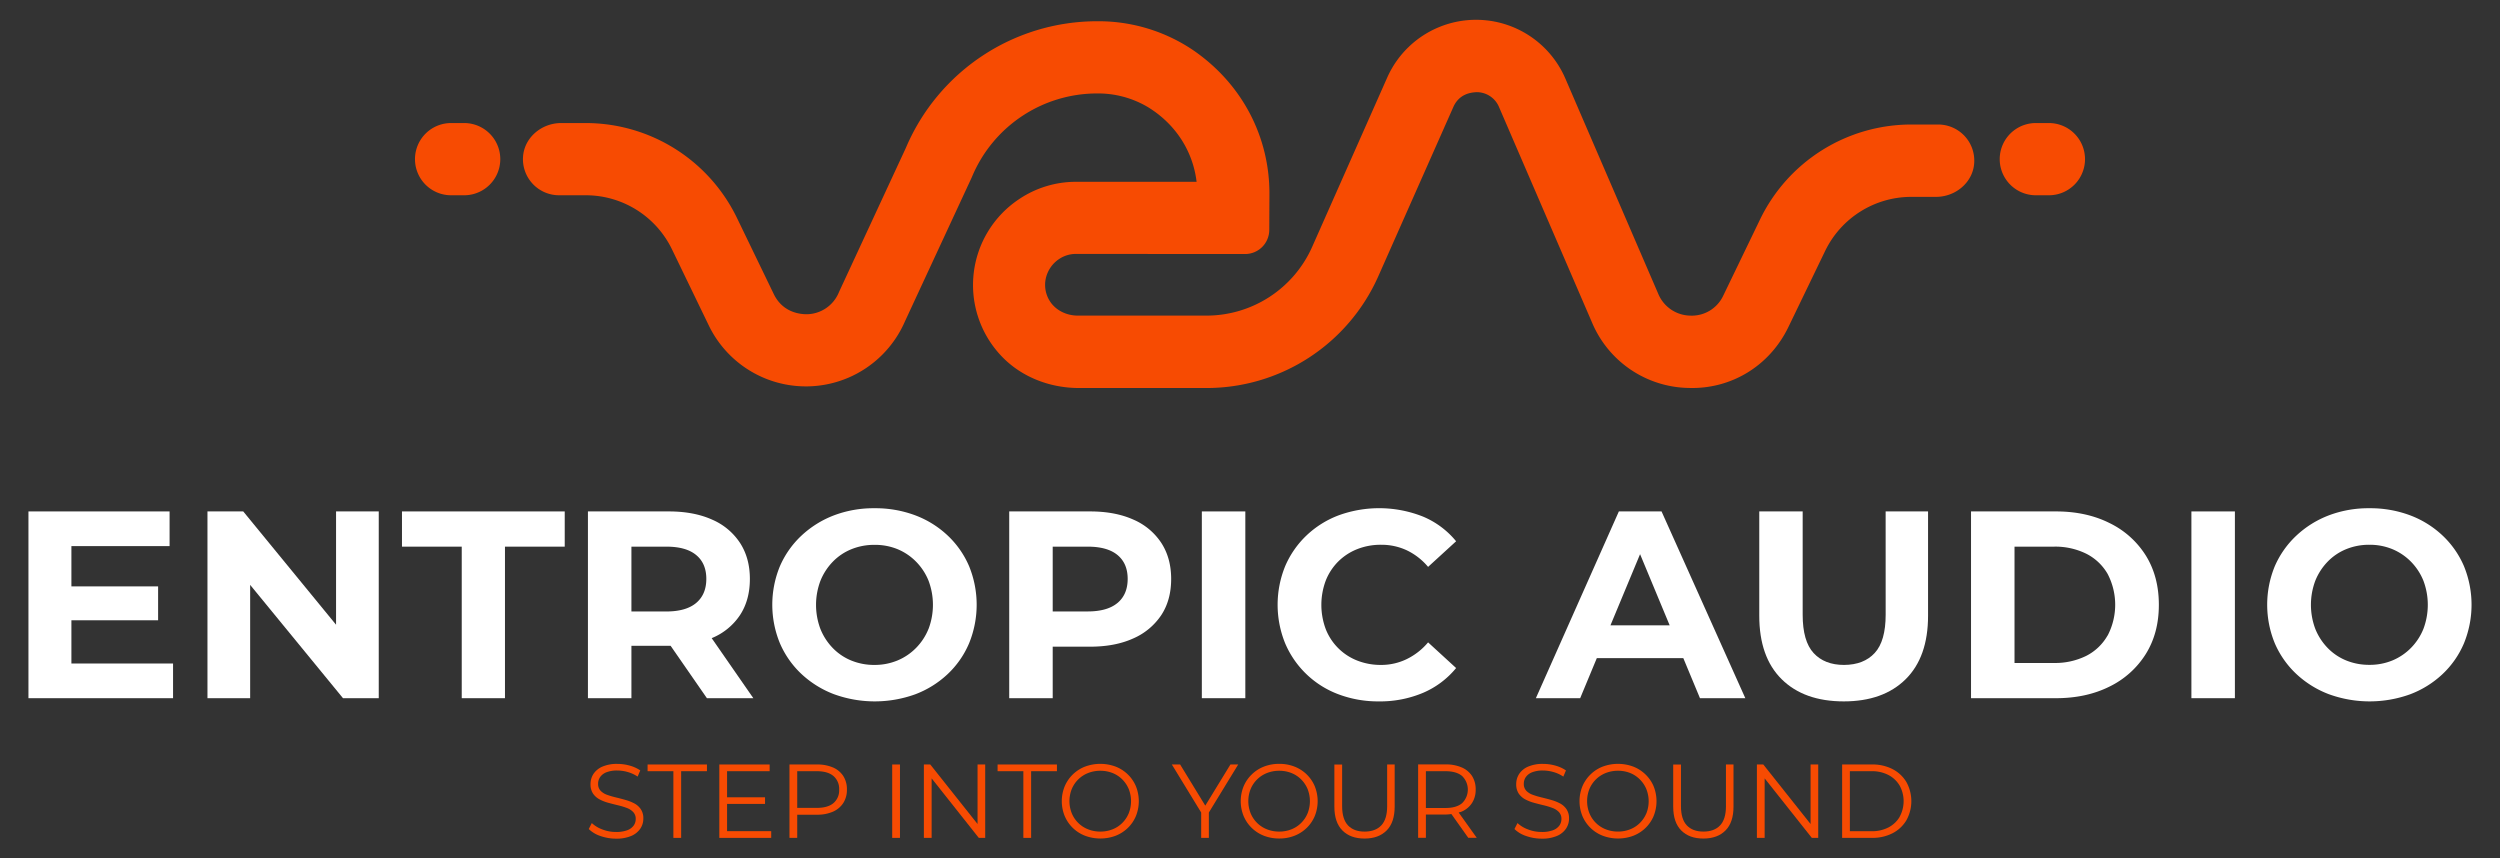<svg id="Layer_1" data-name="Layer 1" xmlns="http://www.w3.org/2000/svg" viewBox="0 0 1440 494.39"><rect x="0" y="0" width="1440" height="494.39" fill="#333333" stroke="none"/><defs><style>.cls-1{fill:#fff;}.cls-2{fill:#f74b02;}</style></defs><polygon class="cls-1" points="41.13 357.28 91.07 357.28 91.07 337.76 41.13 337.76 41.13 314.56 97.68 314.56 97.68 294.58 16.39 294.58 16.39 402.16 99.68 402.16 99.68 382.18 41.13 382.18 41.13 357.28"/><polygon class="cls-1" points="193.57 359.84 140.1 294.58 119.5 294.58 119.5 402.16 144.09 402.16 144.09 336.89 197.57 402.16 218.16 402.16 218.16 294.58 193.57 294.58 193.57 359.84"/><polygon class="cls-1" points="231.54 314.87 265.96 314.87 265.96 402.16 290.86 402.16 290.86 314.87 325.28 314.87 325.28 294.58 231.54 294.58 231.54 314.87"/><path class="cls-1" d="M410.11,367.5a35.7,35.7,0,0,0,16.14-13.21q5.69-8.69,5.68-20.83,0-12-5.68-20.75a36.4,36.4,0,0,0-16.14-13.44q-10.46-4.69-24.9-4.69H338.65V402.16H363.7V372h21.51c.37,0,.71,0,1.08,0l20.9,30.17h26.74l-24-34.6ZM401,319.71q5.85,4.83,5.84,13.75T401,347.29q-5.84,4.92-17.21,4.92H363.7V314.87h20.13Q395.2,314.87,401,319.71Z"/><path class="cls-1" d="M545.81,308.41a55.94,55.94,0,0,0-18.67-11.6,65.45,65.45,0,0,0-23.44-4.07,64.3,64.3,0,0,0-23.43,4.14,57.08,57.08,0,0,0-18.68,11.69,53.06,53.06,0,0,0-12.37,17.59,58.3,58.3,0,0,0,0,44.34,52.88,52.88,0,0,0,12.37,17.67,57,57,0,0,0,18.75,11.68,68.67,68.67,0,0,0,46.8.08,56.13,56.13,0,0,0,18.67-11.61,52.36,52.36,0,0,0,12.37-17.75,58.68,58.68,0,0,0,0-44.49A52.74,52.74,0,0,0,545.81,308.41Zm-11,53.87a33.26,33.26,0,0,1-7.15,10.91A32.28,32.28,0,0,1,517,380.41,34.14,34.14,0,0,1,503.7,383a34.72,34.72,0,0,1-13.37-2.54,31.29,31.29,0,0,1-10.68-7.22,34,34,0,0,1-7.07-10.91,39.36,39.36,0,0,1,0-27.82,34,34,0,0,1,7.07-10.91,31.29,31.29,0,0,1,10.68-7.22,34.54,34.54,0,0,1,13.37-2.54A34,34,0,0,1,517,316.33a32.28,32.28,0,0,1,10.68,7.22,33.26,33.26,0,0,1,7.15,10.91,39.36,39.36,0,0,1,0,27.82Z"/><path class="cls-1" d="M652.77,299.27q-10.46-4.69-24.9-4.69H581.31V402.16h25.05V372.49h21.51q14.45,0,24.9-4.76a37.24,37.24,0,0,0,16.14-13.44q5.69-8.69,5.68-20.83,0-12-5.68-20.75A36.51,36.51,0,0,0,652.77,299.27Zm-9.07,48q-5.84,4.92-17.21,4.92H606.36V314.87h20.13q11.37,0,17.21,4.84t5.84,13.75Q649.54,342.37,643.7,347.29Z"/><rect class="cls-1" x="692.26" y="294.58" width="25.05" height="107.58"/><path class="cls-1" d="M770.79,323.47a32.28,32.28,0,0,1,10.91-7.14,36.53,36.53,0,0,1,13.83-2.54A34.33,34.33,0,0,1,810.36,317a36.57,36.57,0,0,1,12.22,9.53l16.14-14.76a49.12,49.12,0,0,0-19.06-14.21,68.33,68.33,0,0,0-48.49-.77,55,55,0,0,0-18.59,11.6,53.41,53.41,0,0,0-12.3,17.67,59,59,0,0,0,0,44.57A53.77,53.77,0,0,0,771,399.93,64.49,64.49,0,0,0,794.15,404a63.63,63.63,0,0,0,25.51-4.92,49.9,49.9,0,0,0,19.06-14.29L822.58,370a37.45,37.45,0,0,1-12.22,9.6A33.54,33.54,0,0,1,795.53,383a36.72,36.72,0,0,1-13.83-2.54,32,32,0,0,1-18.06-18.06,39.92,39.92,0,0,1,0-28A32.41,32.41,0,0,1,770.79,323.47Z"/><path class="cls-1" d="M932.46,294.58l-47.8,107.58h25.52l9.58-23.06h49.83l9.59,23.06h26.12L957.05,294.58Zm-4.84,65.62,17.06-41,17.05,41Z"/><path class="cls-1" d="M1086.14,354.05q0,15.22-6.3,22.06T1062.16,383q-11.22,0-17.52-6.84t-6.3-22.06V294.58h-25v60.09q0,23.82,12.91,36.57T1062,404q22.74,0,35.65-12.76t12.91-36.57V294.58h-24.43Z"/><path class="cls-1" d="M1215.07,301.27q-13.36-6.69-30.89-6.69h-48.87V402.16h48.87q17.52,0,30.89-6.69a50.85,50.85,0,0,0,20.9-18.75q7.53-12.06,7.53-28.35T1236,320A50.76,50.76,0,0,0,1215.07,301.27Zm-1.15,64.85a29.46,29.46,0,0,1-12.29,11.68,40.42,40.42,0,0,1-18.68,4.07h-22.59v-67H1183a40.29,40.29,0,0,1,18.68,4.07,29.53,29.53,0,0,1,12.29,11.6,38.32,38.32,0,0,1,0,35.58Z"/><rect class="cls-1" x="1262.25" y="294.58" width="25.05" height="107.58"/><path class="cls-1" d="M1419.23,326.08a52.74,52.74,0,0,0-12.37-17.67,55.94,55.94,0,0,0-18.67-11.6,65.38,65.38,0,0,0-23.44-4.07,64.3,64.3,0,0,0-23.43,4.14,57,57,0,0,0-18.67,11.69,53.09,53.09,0,0,0-12.38,17.59,58.42,58.42,0,0,0,0,44.34,52.91,52.91,0,0,0,12.38,17.67,56.81,56.81,0,0,0,18.74,11.68,68.67,68.67,0,0,0,46.8.08,56.13,56.13,0,0,0,18.67-11.61,52.36,52.36,0,0,0,12.37-17.75,58.68,58.68,0,0,0,0-44.49Zm-23.36,36.2a33.4,33.4,0,0,1-7.14,10.91,32.49,32.49,0,0,1-10.68,7.22,34.19,34.19,0,0,1-13.3,2.54,34.76,34.76,0,0,1-13.37-2.54,31.29,31.29,0,0,1-10.68-7.22,34,34,0,0,1-7.07-10.91,39.5,39.5,0,0,1,0-27.82,34,34,0,0,1,7.07-10.91,31.29,31.29,0,0,1,10.68-7.22,34.57,34.57,0,0,1,13.37-2.54,34,34,0,0,1,13.3,2.54,32.49,32.49,0,0,1,10.68,7.22,33.4,33.4,0,0,1,7.14,10.91,39.36,39.36,0,0,1,0,27.82Z"/><path class="cls-2" d="M365.38,462.77a26.12,26.12,0,0,0-5.08-2q-2.74-.78-5.52-1.45a45.12,45.12,0,0,1-5.11-1.51,9.51,9.51,0,0,1-3.74-2.35,5.58,5.58,0,0,1-1.42-4,6.67,6.67,0,0,1,1.18-3.89,7.88,7.88,0,0,1,3.65-2.75,16.42,16.42,0,0,1,6.28-1,21.72,21.72,0,0,1,5.89.85,20.08,20.08,0,0,1,5.77,2.65l1.51-3.56a20.48,20.48,0,0,0-6-2.75,25.9,25.9,0,0,0-7.07-1,21,21,0,0,0-8.82,1.6,11.65,11.65,0,0,0-5.1,4.22,10.68,10.68,0,0,0-1.66,5.77,9.51,9.51,0,0,0,1.42,5.47,10.56,10.56,0,0,0,3.75,3.35,23.58,23.58,0,0,0,5.1,2q2.78.76,5.56,1.42a41.22,41.22,0,0,1,5.07,1.54,9.76,9.76,0,0,1,3.71,2.39,5.54,5.54,0,0,1,1.42,4,6.39,6.39,0,0,1-1.18,3.75,7.92,7.92,0,0,1-3.68,2.69,17.93,17.93,0,0,1-6.49,1,21.45,21.45,0,0,1-7.94-1.48,17.7,17.7,0,0,1-6-3.65l-1.76,3.44a17.41,17.41,0,0,0,6.68,4,26.85,26.85,0,0,0,9,1.54,21.44,21.44,0,0,0,8.9-1.6,11.83,11.83,0,0,0,5.17-4.23,10.31,10.31,0,0,0,1.69-5.71,9.24,9.24,0,0,0-1.42-5.37A10.41,10.41,0,0,0,365.38,462.77Z"/><polygon class="cls-2" points="373.01 444.21 387.87 444.21 387.87 482.62 392.34 482.62 392.34 444.21 407.2 444.21 407.2 440.34 373.01 440.34 373.01 444.21"/><polygon class="cls-2" points="418.79 463.05 440.66 463.05 440.66 459.24 418.79 459.24 418.79 444.21 443.31 444.21 443.31 440.34 414.32 440.34 414.32 482.62 444.22 482.62 444.22 478.75 418.79 478.75 418.79 463.05"/><path class="cls-2" d="M479.79,442.06a22.58,22.58,0,0,0-9.24-1.72H454.73v42.27h4.47V469.27h11.35a22.24,22.24,0,0,0,9.24-1.75,13.47,13.47,0,0,0,5.95-5,13.88,13.88,0,0,0,2.08-7.7,14.15,14.15,0,0,0-2.08-7.82A13.33,13.33,0,0,0,479.79,442.06Zm.27,20.54q-3.29,2.75-9.63,2.74H459.2V444.21h11.23q6.35,0,9.63,2.77a9.69,9.69,0,0,1,3.29,7.85A9.55,9.55,0,0,1,480.06,462.6Z"/><rect class="cls-2" x="513.91" y="440.34" width="4.47" height="42.28"/><polygon class="cls-2" points="563.07 474.63 535.83 440.34 532.15 440.34 532.15 482.62 536.62 482.62 536.62 448.33 563.79 482.62 567.48 482.62 567.48 440.34 563.07 440.34 563.07 474.63"/><polygon class="cls-2" points="574.61 444.21 589.46 444.21 589.46 482.62 593.93 482.62 593.93 444.21 608.79 444.21 608.79 440.34 574.61 440.34 574.61 444.21"/><path class="cls-2" d="M649.64,446.08a21,21,0,0,0-7-4.5,25.28,25.28,0,0,0-17.7,0,20.91,20.91,0,0,0-11.68,11.35,22.7,22.7,0,0,0,0,17.09,20.82,20.82,0,0,0,11.71,11.36,25.19,25.19,0,0,0,17.67,0,21.28,21.28,0,0,0,7-4.5,20.71,20.71,0,0,0,4.65-6.83,23,23,0,0,0,0-17.15A20.56,20.56,0,0,0,649.64,446.08Zm.51,22.37a17,17,0,0,1-3.71,5.56,16.47,16.47,0,0,1-5.62,3.68,18.55,18.55,0,0,1-7,1.3,18.87,18.87,0,0,1-7.07-1.3,16.72,16.72,0,0,1-9.42-9.27,18.88,18.88,0,0,1,0-13.92,16.87,16.87,0,0,1,9.42-9.24,19.07,19.07,0,0,1,7.07-1.3,18.75,18.75,0,0,1,7,1.3,16.64,16.64,0,0,1,5.62,3.69,17.06,17.06,0,0,1,3.71,5.55,19,19,0,0,1,0,13.95Z"/><polygon class="cls-2" points="708.73 440.34 694.24 464.05 679.75 440.34 674.98 440.34 691.88 468.01 691.88 482.62 696.3 482.62 696.3 468.01 713.21 440.34 708.73 440.34"/><path class="cls-2" d="M752.67,446.08a20.91,20.91,0,0,0-7-4.5,23.64,23.64,0,0,0-8.81-1.6,23.89,23.89,0,0,0-8.88,1.6,20.64,20.64,0,0,0-7,4.53,20.85,20.85,0,0,0-4.66,6.82,22.82,22.82,0,0,0,0,17.09A20.88,20.88,0,0,0,728,481.38a24.17,24.17,0,0,0,8.85,1.6,23.84,23.84,0,0,0,8.81-1.6,21.23,21.23,0,0,0,7-4.5,20.71,20.71,0,0,0,4.65-6.83,23,23,0,0,0,0-17.15A20.56,20.56,0,0,0,752.67,446.08Zm.51,22.37a17,17,0,0,1-3.71,5.56,16.47,16.47,0,0,1-5.62,3.68,18.55,18.55,0,0,1-7,1.3,18.84,18.84,0,0,1-7.07-1.3,16.72,16.72,0,0,1-9.42-9.27,18.88,18.88,0,0,1,0-13.92,16.87,16.87,0,0,1,9.42-9.24,19,19,0,0,1,7.07-1.3,18.75,18.75,0,0,1,7,1.3,16.64,16.64,0,0,1,5.62,3.69,17.06,17.06,0,0,1,3.71,5.55,19,19,0,0,1,0,13.95Z"/><path class="cls-2" d="M799,464.38q0,7.49-3.38,11.05T786,479q-6.16,0-9.54-3.56t-3.39-11.05v-24h-4.47v24.22q0,9.12,4.66,13.77T786,483q8.09,0,12.71-4.65t4.62-13.77V440.34H799Z"/><path class="cls-2" d="M841.9,467.49a13.29,13.29,0,0,0,6-5,13.88,13.88,0,0,0,2.09-7.7,14.15,14.15,0,0,0-2.09-7.82,13.33,13.33,0,0,0-6-4.95,22.55,22.55,0,0,0-9.24-1.72H816.84v42.27h4.47v-13.4h11.35a26.79,26.79,0,0,0,3.34-.29l9.71,13.69h4.89L840.19,468C840.75,467.82,841.38,467.72,841.9,467.49Zm-9.36-2.09H821.31V444.21h11.23q6.35,0,9.64,2.77a10.94,10.94,0,0,1,0,15.64Q838.88,465.41,832.54,465.4Z"/><path class="cls-2" d="M898.58,462.77a26,26,0,0,0-5.07-2q-2.76-.78-5.53-1.45a44.93,44.93,0,0,1-5.1-1.51,9.55,9.55,0,0,1-3.75-2.35,5.63,5.63,0,0,1-1.42-4,6.74,6.74,0,0,1,1.18-3.89,7.91,7.91,0,0,1,3.66-2.75,16.39,16.39,0,0,1,6.28-1,21.71,21.71,0,0,1,5.88.85,20,20,0,0,1,5.77,2.65l1.51-3.56a20.37,20.37,0,0,0-6-2.75,25.82,25.82,0,0,0-7.06-1,20.92,20.92,0,0,0-8.82,1.6,11.54,11.54,0,0,0-5.1,4.22,10.6,10.6,0,0,0-1.67,5.77,9.59,9.59,0,0,0,1.42,5.47,10.56,10.56,0,0,0,3.75,3.35,23.58,23.58,0,0,0,5.1,2q2.77.76,5.56,1.42a41.22,41.22,0,0,1,5.07,1.54,9.76,9.76,0,0,1,3.71,2.39,5.55,5.55,0,0,1,1.43,4,6.47,6.47,0,0,1-1.18,3.75,8,8,0,0,1-3.69,2.69,17.89,17.89,0,0,1-6.49,1,21.45,21.45,0,0,1-7.94-1.48,17.7,17.7,0,0,1-6-3.65l-1.75,3.44a17.29,17.29,0,0,0,6.67,4,26.85,26.85,0,0,0,9,1.54,21.52,21.52,0,0,0,8.91-1.6,11.8,11.8,0,0,0,5.16-4.23,10.31,10.31,0,0,0,1.69-5.71,9.24,9.24,0,0,0-1.42-5.37A10.41,10.41,0,0,0,898.58,462.77Z"/><path class="cls-2" d="M947.8,446.08a21,21,0,0,0-7-4.5,25.25,25.25,0,0,0-17.69,0,20.69,20.69,0,0,0-7,4.53,21,21,0,0,0-4.65,6.82,22.82,22.82,0,0,0,0,17.09,20.8,20.8,0,0,0,11.72,11.36,25.17,25.17,0,0,0,17.66,0,21.33,21.33,0,0,0,7-4.5,20.71,20.71,0,0,0,4.65-6.83,23,23,0,0,0,0-17.15A20.56,20.56,0,0,0,947.8,446.08Zm.51,22.37A17,17,0,0,1,944.6,474a16.47,16.47,0,0,1-5.62,3.68,18.61,18.61,0,0,1-7,1.3,18.82,18.82,0,0,1-7.06-1.3,16.72,16.72,0,0,1-9.42-9.27,18.88,18.88,0,0,1,0-13.92,16.87,16.87,0,0,1,9.42-9.24,19,19,0,0,1,7.06-1.3,18.8,18.8,0,0,1,7,1.3A16.64,16.64,0,0,1,944.6,449a17.06,17.06,0,0,1,3.71,5.55,19,19,0,0,1,0,13.95Z"/><path class="cls-2" d="M994.15,464.38q0,7.49-3.38,11.05t-9.6,3.56q-6.17,0-9.55-3.56t-3.38-11.05v-24h-4.47v24.22q0,9.12,4.65,13.77T981.17,483q8.08,0,12.71-4.65t4.62-13.77V440.34h-4.35Z"/><polygon class="cls-2" points="1042.89 474.63 1015.65 440.34 1011.97 440.34 1011.97 482.62 1016.43 482.62 1016.43 448.33 1043.61 482.62 1047.3 482.62 1047.3 440.34 1042.89 440.34 1042.89 474.63"/><path class="cls-2" d="M1098.09,450.48a19.71,19.71,0,0,0-7.95-7.45,25,25,0,0,0-11.86-2.69h-17.21v42.27h17.21a25.09,25.09,0,0,0,11.86-2.68,19.8,19.8,0,0,0,7.95-7.46,22.7,22.7,0,0,0,0-22Zm-3.87,20a16,16,0,0,1-6.43,6.09,20.34,20.34,0,0,1-9.75,2.21h-12.51V444.21H1078a20.45,20.45,0,0,1,9.75,2.2,16.09,16.09,0,0,1,6.43,6.07,18.7,18.7,0,0,1,0,18Z"/><path class="cls-2" d="M1116.35,71.72h-15.43a96.76,96.76,0,0,0-87.13,54.68l-21.16,43.82a20,20,0,0,1-19,11.58,20.34,20.34,0,0,1-18.5-12.62l-53.51-124a56,56,0,0,0-102.58-.51l-43.32,97.71a66.6,66.6,0,0,1-60.81,39.41H620.8c-6.43,0-12.75-3-16.14-8.42a17.4,17.4,0,0,1-1.28-16.12,18.05,18.05,0,0,1,6.68-8.06,17.3,17.3,0,0,1,9.7-2.93l97.4.06a13.92,13.92,0,0,0,13.94-13.87l.09-20.48c.18-33-15.63-63.59-43.83-83A97.37,97.37,0,0,0,632,12.24,119.65,119.65,0,0,0,521.79,85.16l-38.36,82.68-.27.61A20.26,20.26,0,0,1,464.71,181c-3.08,0-13.64-.54-19-11.58l-21.21-43.86A96.79,96.79,0,0,0,337.4,70.88H323.19c-11.26,0-21.35,8.43-21.94,19.68A20.79,20.79,0,0,0,322,112.47h15.39a55.17,55.17,0,0,1,49.67,31.15l21.21,43.86a62.15,62.15,0,0,0,113-2.42l38.38-82.72.3-.69a78.07,78.07,0,0,1,71.88-47.82,56.06,56.06,0,0,1,29.41,7.89c16,9.79,25.93,25.5,28,43l-69.44,0a58.63,58.63,0,0,0-32.82,10,59.36,59.36,0,0,0-11.24,89.2c11.54,12.88,28.49,19.58,45.79,19.58h73.44a108.24,108.24,0,0,0,98.82-64.12l43.33-97.74c3.45-7.76,10.37-8.37,13.23-8.55a13.92,13.92,0,0,1,13.14,8.69l53.47,123.87a61.51,61.51,0,0,0,55.73,37.81c24.62.79,46.69-12.84,57.42-35.07l21.16-43.82a55.18,55.18,0,0,1,49.68-31.18h14.26c11.26,0,21.35-8.43,21.94-19.68A20.79,20.79,0,0,0,1116.35,71.72Z"/><path class="cls-2" d="M267.82,70.88h-7.53a20.8,20.8,0,1,0,0,41.59h7.53a20.8,20.8,0,0,0,0-41.59Z"/><path class="cls-2" d="M1179.71,70.88h-7.53a20.8,20.8,0,0,0,0,41.59h7.53a20.8,20.8,0,1,0,0-41.59Z"/></svg>